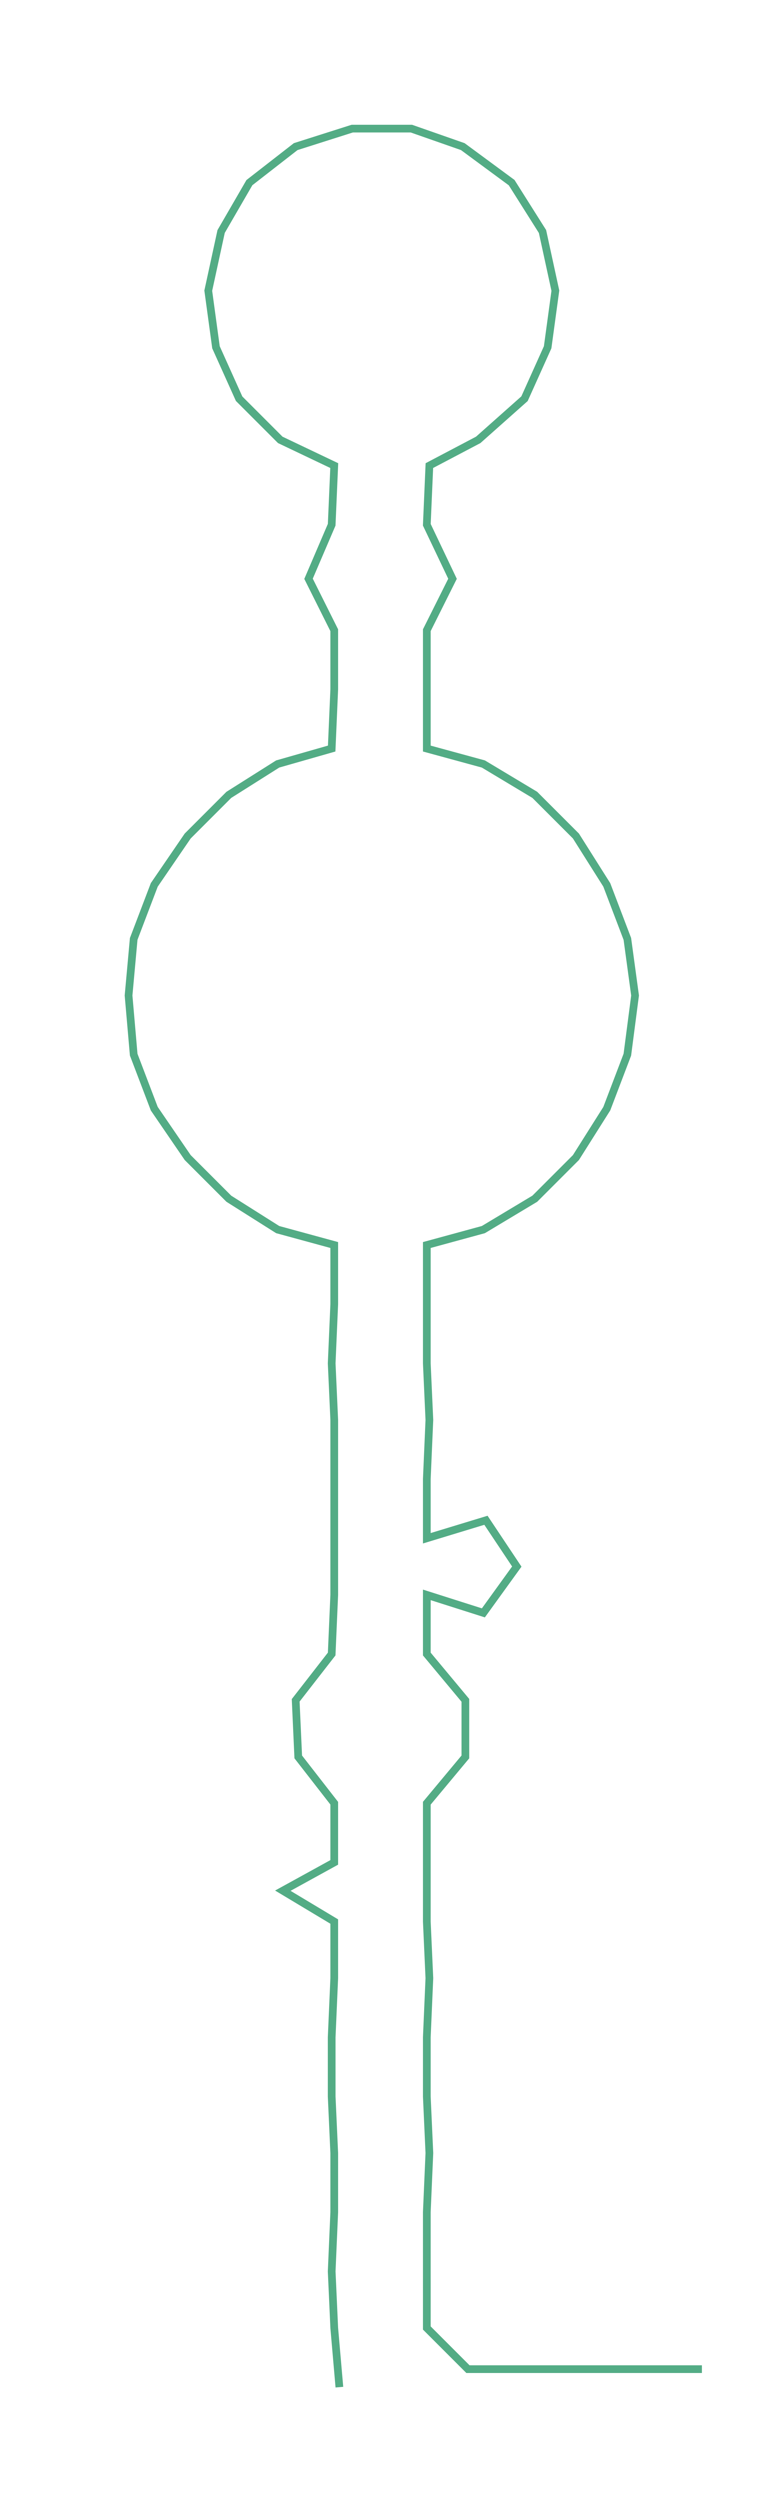 <ns0:svg xmlns:ns0="http://www.w3.org/2000/svg" width="92.924px" height="300px" viewBox="0 0 301.036 971.881"><ns0:path style="stroke:#53ac85;stroke-width:3px;fill:none;" d="M132 928 L132 928 L130 905 L129 883 L130 860 L130 837 L129 815 L129 792 L130 769 L130 747 L110 735 L130 724 L130 701 L116 683 L115 661 L129 643 L130 620 L130 598 L130 575 L130 552 L129 530 L130 507 L130 484 L108 478 L89 466 L73 450 L60 431 L52 410 L50 387 L52 365 L60 344 L73 325 L89 309 L108 297 L129 291 L130 268 L130 245 L120 225 L129 204 L130 181 L109 171 L93 155 L84 135 L81 113 L86 90 L97 71 L115 57 L137 50 L160 50 L180 57 L199 71 L211 90 L216 113 L213 135 L204 155 L186 171 L167 181 L166 204 L176 225 L166 245 L166 268 L166 291 L188 297 L208 309 L224 325 L236 344 L244 365 L247 387 L244 410 L236 431 L224 450 L208 466 L188 478 L166 484 L166 507 L166 530 L167 552 L166 575 L166 598 L189 591 L201 609 L188 627 L166 620 L166 643 L181 661 L181 683 L166 701 L166 724 L166 747 L167 769 L166 792 L166 815 L167 837 L166 860 L166 883 L166 905 L182 921 L205 921 L228 921 L251 921 L273 921" /></ns0:svg>